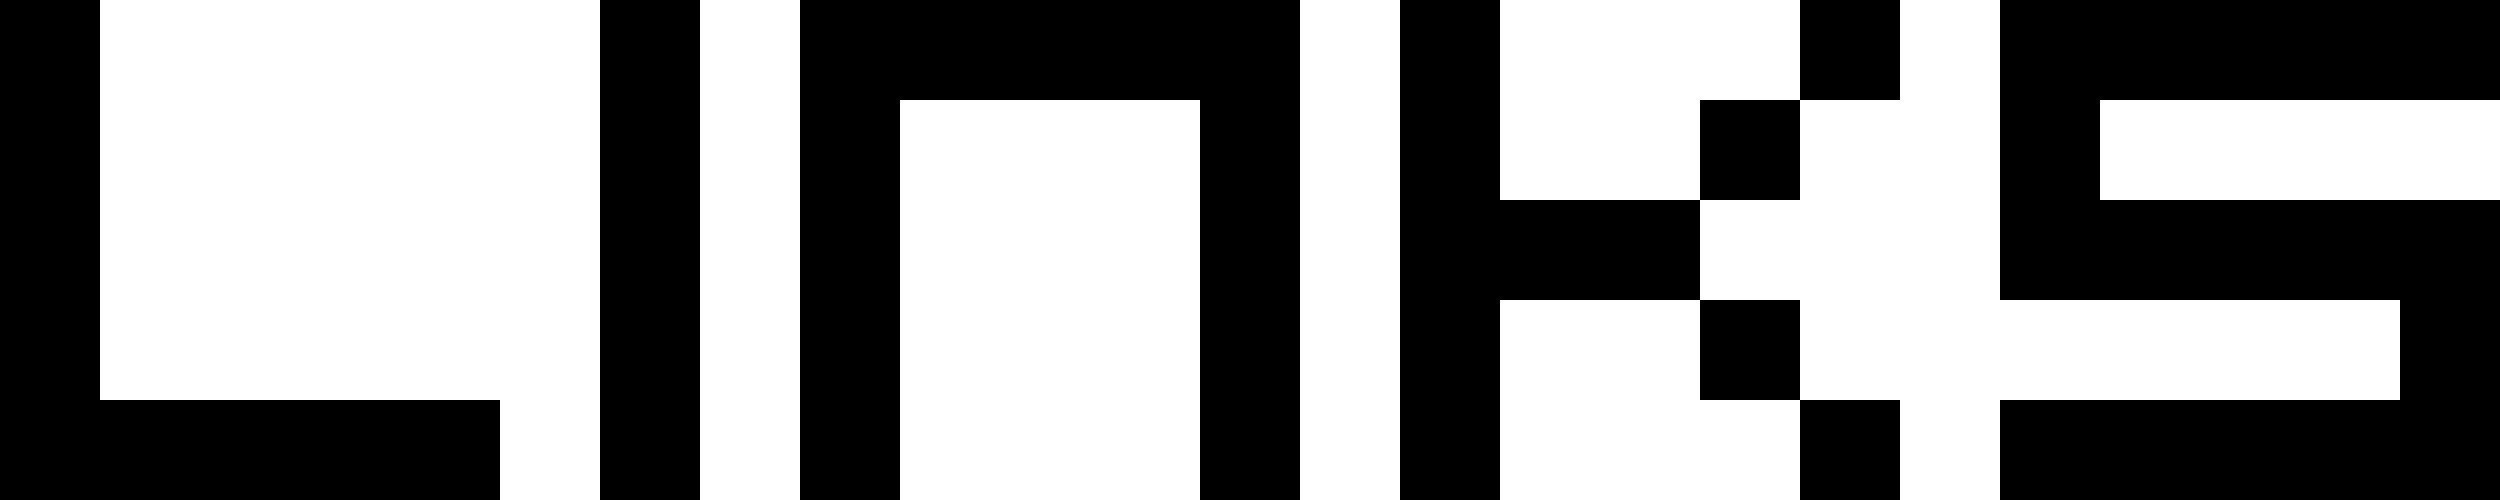 
<svg xmlns="http://www.w3.org/2000/svg" version="1.1" xmlns:xlink="http://www.w3.org/1999/xlink" preserveAspectRatio="none" x="0px" y="0px" width="25px" height="5px" viewBox="0 0 25 5">
<defs>
<g id="Layer0_0_FILL">
<path fill="#000000" stroke="none" d="
M 18 2
L 18 1 17 1 17 2 18 2
M 19 0
L 18 0 18 1 19 1 19 0
M 17 3
L 17 2 15 2 15 0 14 0 14 5 15 5 15 3 17 3
M 18 3
L 17 3 17 4 18 4 18 3
M 19 4
L 18 4 18 5 19 5 19 4
M 0 0
L 0 5 5 5 5 4 1 4 1 0 0 0
M 7 0
L 6 0 6 5 7 5 7 0
M 12 1
L 12 5 13 5 13 0 8 0 8 5 9 5 9 1 12 1
M 25 5
L 25 2 21 2 21 1 25 1 25 0 20 0 20 3 24 3 24 4 20 4 20 5 25 5 Z"/>
</g>
</defs>

<g transform="matrix( 1, 0, 0, 1, 0,0) ">
<use xlink:href="#Layer0_0_FILL"/>
</g>
</svg>

